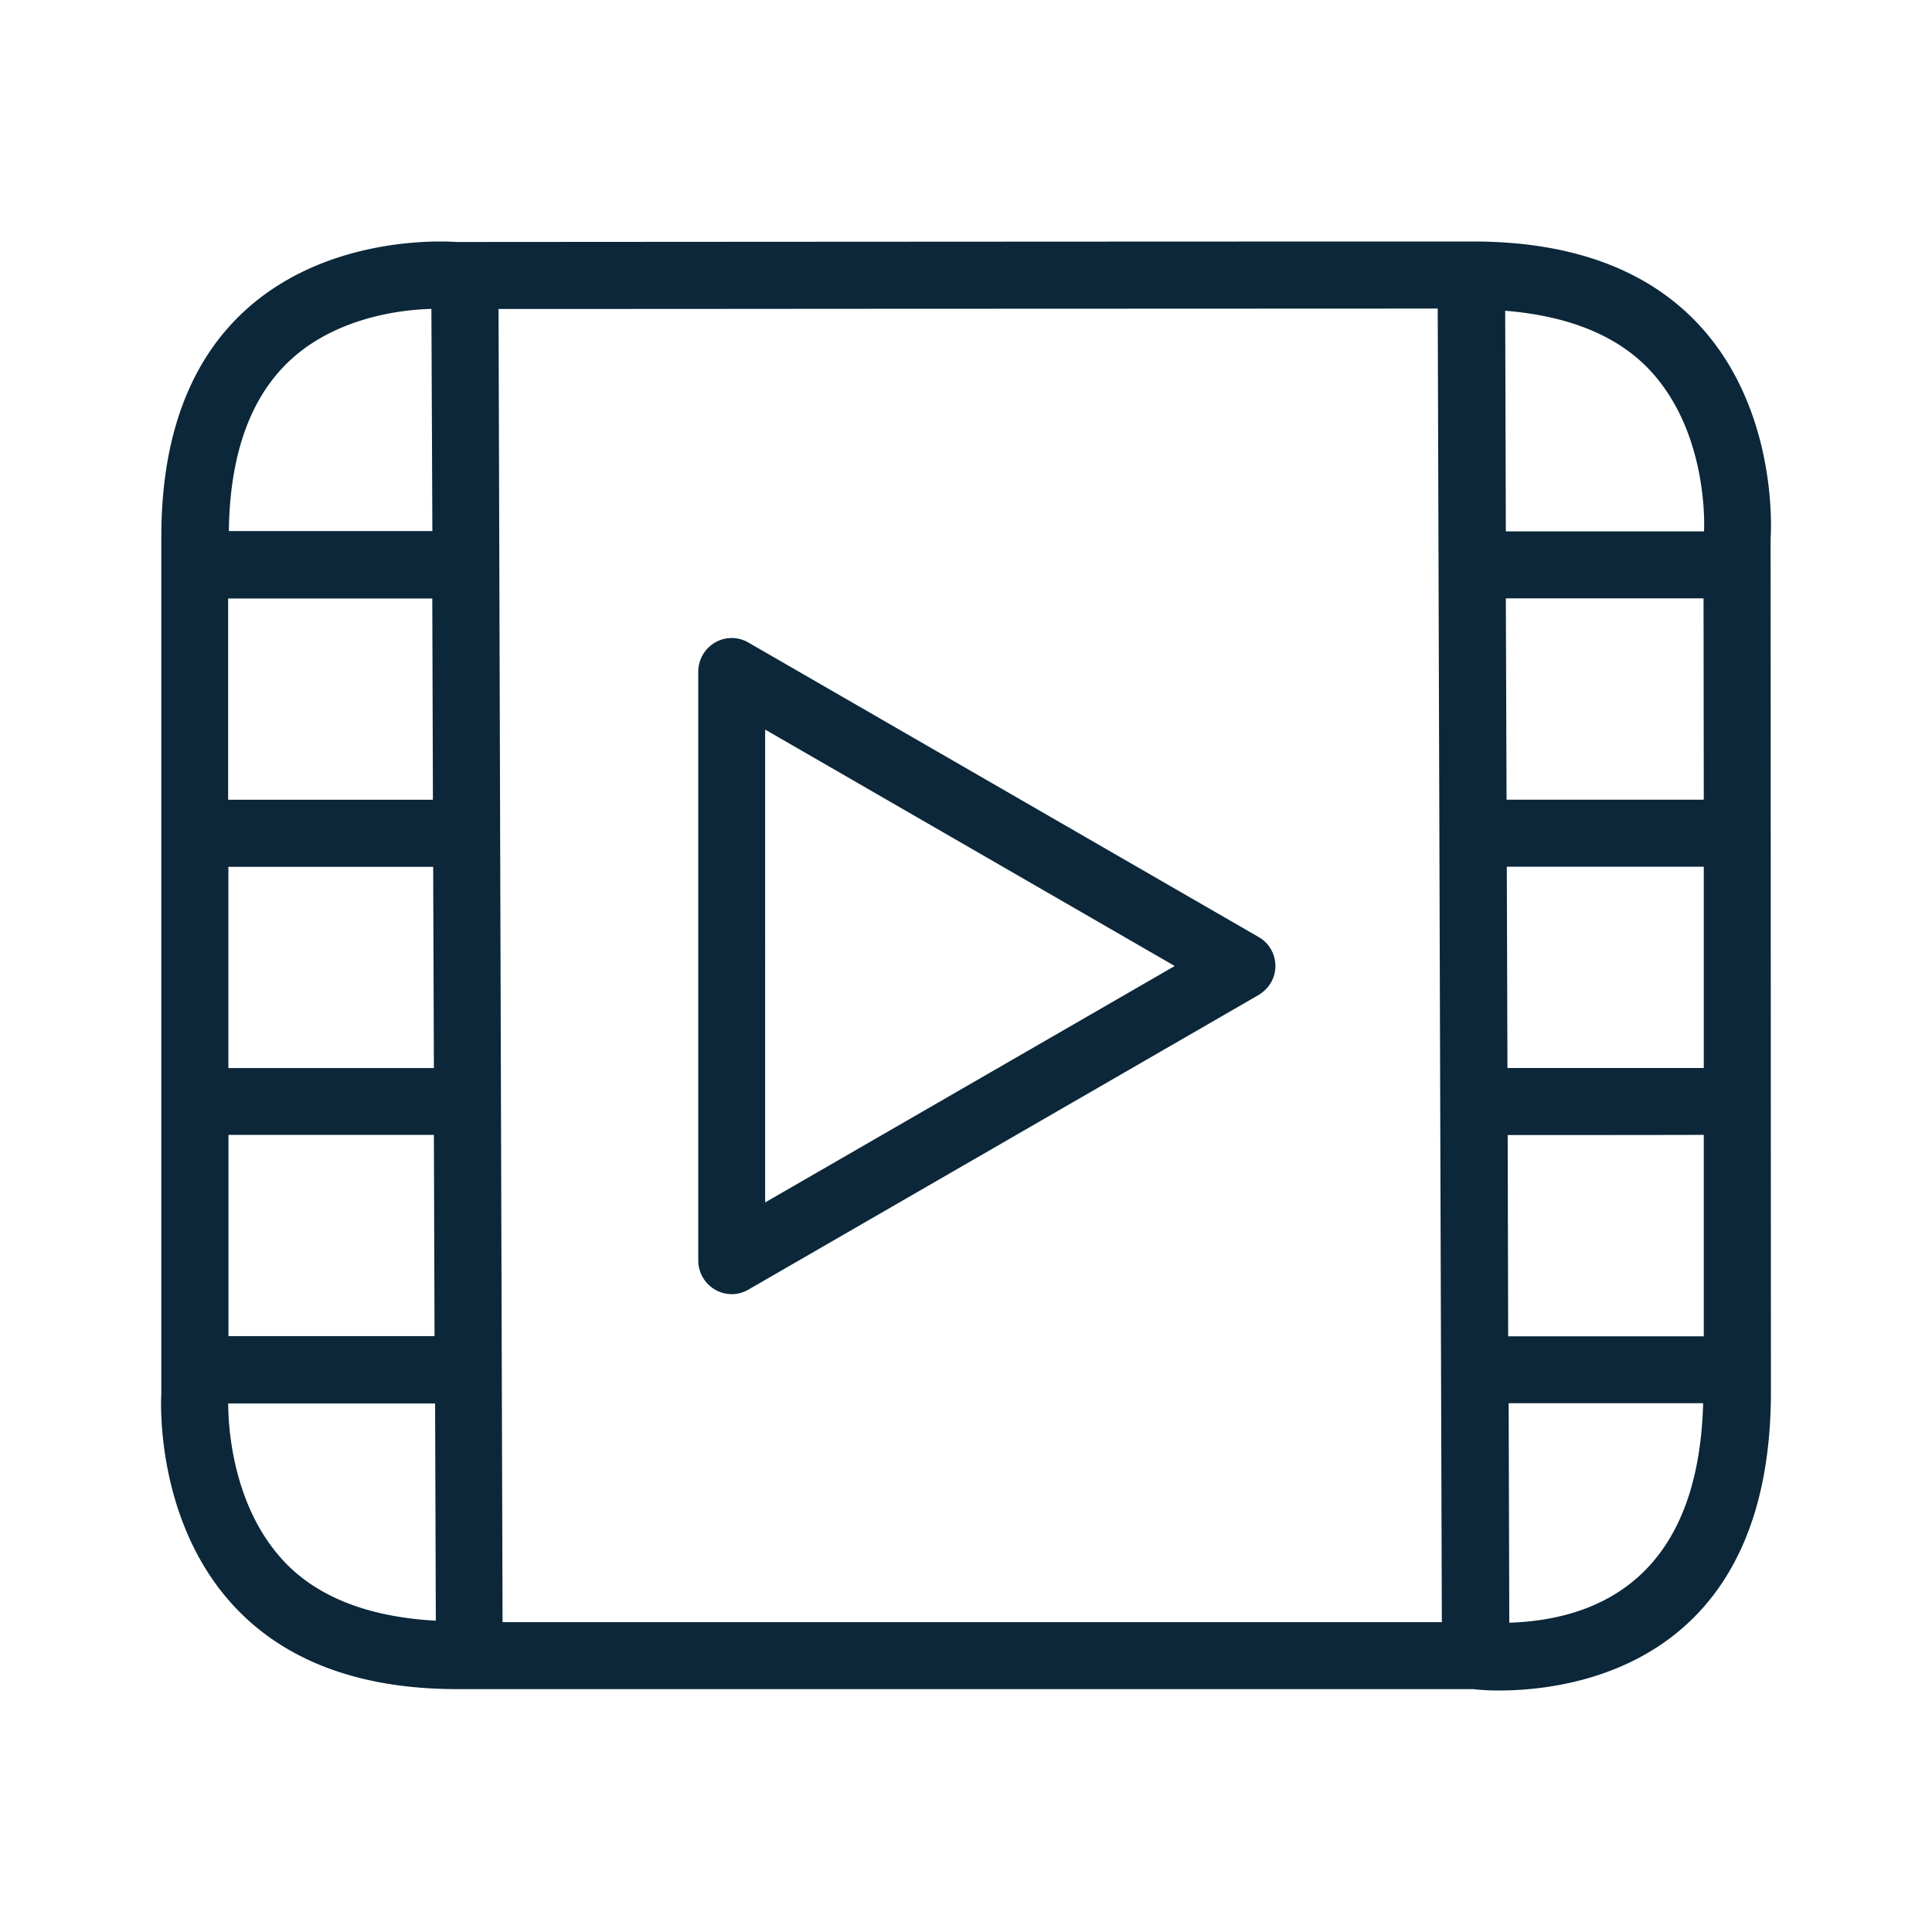 <svg xmlns="http://www.w3.org/2000/svg" width="24" height="24" fill="none"><path fill="#0B2739" d="M21.995 6.691S22.288 3 18.298 3s-12.63.006-12.63.006S5.596 3 5.468 3c-.766 0-3.464.24-3.464 3.669v10.64s-.25 3.674 3.677 3.674h12.621s.12.017.319.017c.896 0 3.378-.307 3.378-3.71L21.995 6.69ZM6.243 20.151l-.05-16.313c.775 0 2.339 0 4.152-.002l7.515-.003.051 16.318H6.243ZM3.897 4.25c.538-.34 1.147-.404 1.462-.413l.012 2.76H2.843c.014-1.117.364-1.91 1.053-2.346Zm-.365 15.15c-.652-.69-.697-1.7-.697-1.966h2.57l.009 2.699c-.82-.045-1.458-.285-1.882-.732Zm17.625-1.97c-.057 2.163-1.3 2.692-2.408 2.728l-.008-2.727h2.416Zm-.663-12.833c.708.757.68 1.88.674 2.004h-2.462l-.008-2.741c.78.064 1.389.304 1.796.737Zm-1.765 9.503s2.436 0 2.436-.003V16.6h-2.43l-.006-2.498Zm-.023-6.667h2.456l.003 2.501h-2.45l-.009-2.5Zm.012 3.334h2.447v2.5h-2.439l-.008-2.5Zm-15.88 5.831v-2.5H5.39l.008 2.5H2.837ZM5.37 7.434l.008 2.501H2.834v-2.5H5.37Zm-2.533 3.334h2.544l.009 2.5H2.837v-2.5Zm6.668 4.169V9.063L14.593 12l-5.088 2.937Zm6.278-2.722a.414.414 0 0 0-.148-.575L9.297 7.982a.41.41 0 0 0-.415 0 .42.42 0 0 0-.208.36v7.318c0 .148.08.285.208.36a.41.41 0 0 0 .415 0l6.338-3.66a.456.456 0 0 0 .148-.145Z"/></svg>